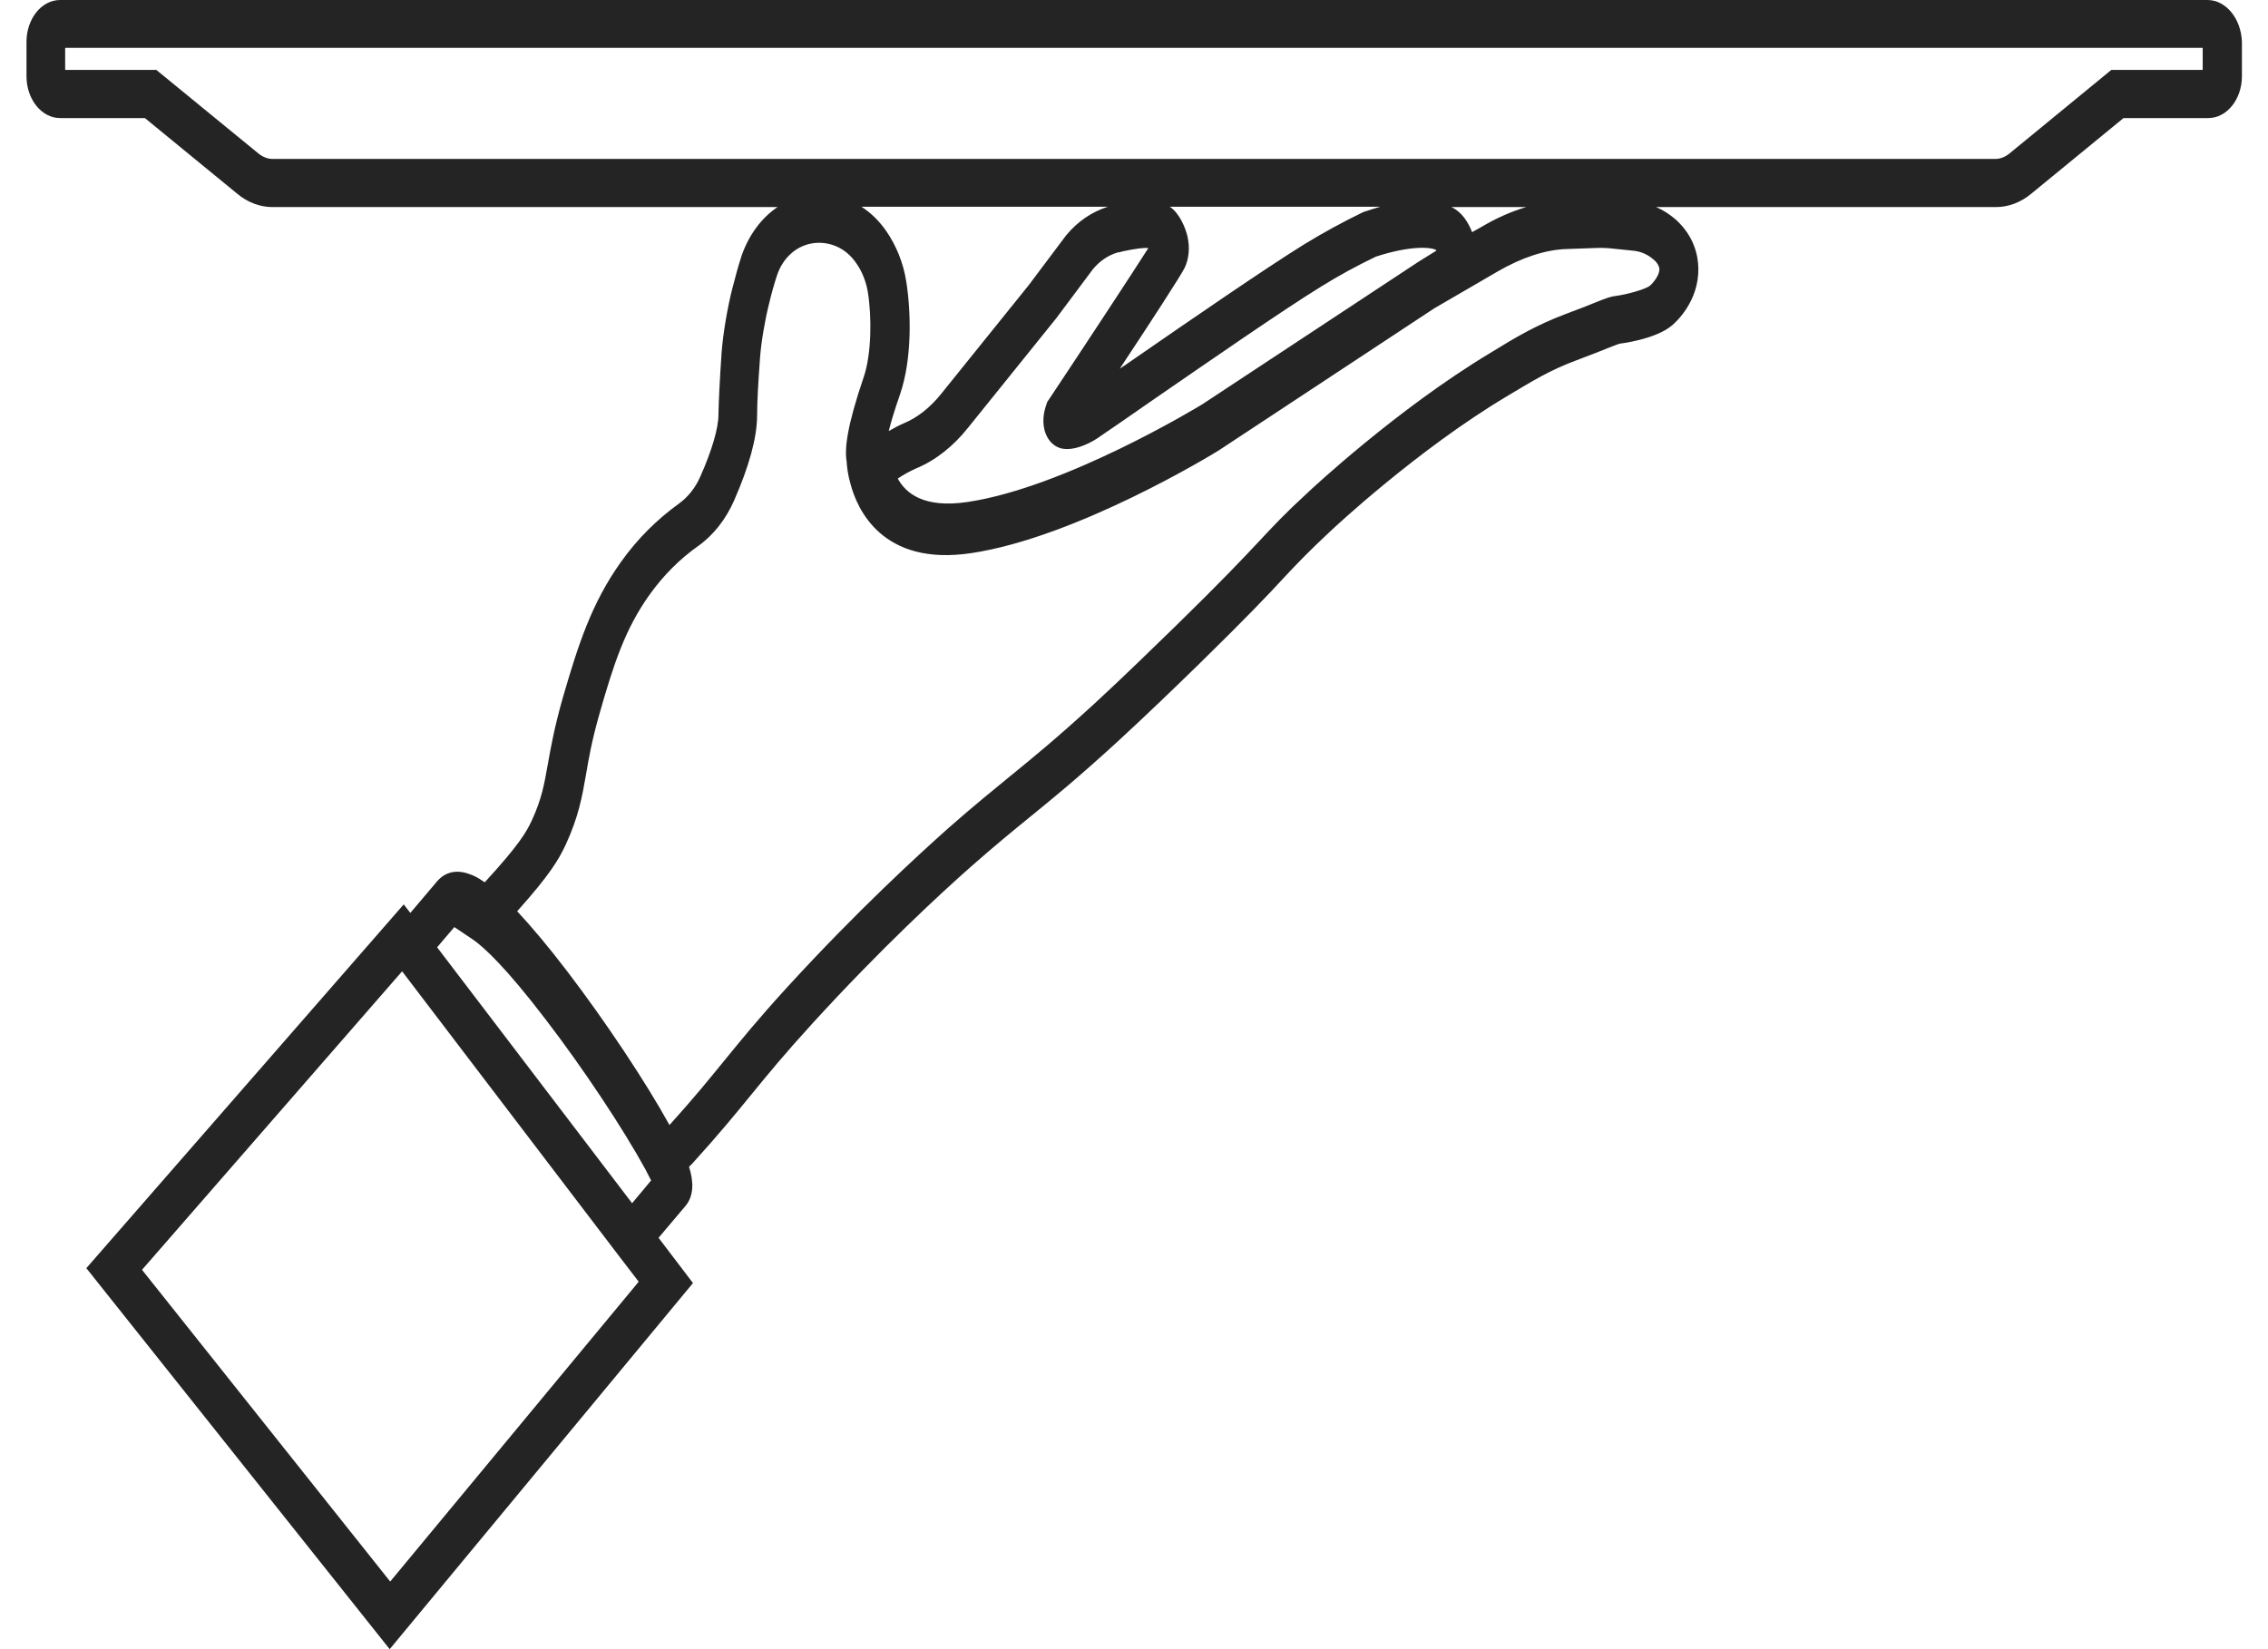 <svg width="44" height="32" viewBox="0 0 44 32" fill="none" xmlns="http://www.w3.org/2000/svg">
<path d="M42.825 0H1.167C0.806 0 0.514 0.364 0.514 0.812V1.479C0.514 1.927 0.806 2.291 1.167 2.291H2.811L4.6 3.757C4.805 3.93 5.047 4.018 5.288 4.018H15.084C14.771 4.229 14.524 4.563 14.384 4.972C14.318 5.177 14.261 5.388 14.216 5.567L14.21 5.587C14.113 5.965 14.025 6.483 13.999 6.847C13.964 7.365 13.943 7.769 13.938 8.05C13.938 8.307 13.81 8.748 13.583 9.254C13.491 9.465 13.347 9.644 13.172 9.772C12.745 10.079 12.365 10.457 12.046 10.905C11.476 11.705 11.219 12.505 10.916 13.549C10.756 14.112 10.685 14.508 10.628 14.829C10.556 15.231 10.51 15.5 10.319 15.916C10.212 16.147 10.073 16.39 9.405 17.119C9.395 17.113 9.384 17.107 9.374 17.101C9.282 17.037 9.199 16.991 9.122 16.966C8.778 16.832 8.573 16.991 8.48 17.101L7.961 17.714L7.832 17.549L1.675 24.607L7.56 32L13.444 24.896L12.776 24.018L13.295 23.404C13.47 23.199 13.455 22.917 13.368 22.642C13.383 22.624 13.399 22.604 13.418 22.592C13.964 21.989 14.277 21.605 14.58 21.234C14.904 20.838 15.207 20.466 15.773 19.846C17.089 18.405 18.255 17.33 18.835 16.818C19.314 16.396 19.652 16.121 19.982 15.852C20.429 15.488 20.887 15.116 21.678 14.393C22.31 13.81 22.798 13.336 23.271 12.876C24.185 11.98 24.587 11.558 24.905 11.213C25.182 10.917 25.383 10.706 25.815 10.303C25.881 10.24 27.495 8.729 29.228 7.693C29.741 7.385 30.076 7.18 30.574 6.995C30.882 6.879 31.073 6.803 31.201 6.751C31.366 6.688 31.396 6.674 31.427 6.668C31.432 6.668 32.115 6.586 32.434 6.317C32.521 6.246 32.958 5.843 32.949 5.209C32.944 4.953 32.866 4.583 32.511 4.261C32.393 4.159 32.264 4.076 32.131 4.018H38.72C38.961 4.018 39.203 3.93 39.409 3.757L41.197 2.291H42.842C43.201 2.291 43.494 1.927 43.494 1.479V0.812C43.479 0.364 43.186 0 42.825 0ZM27.516 5.081L23.323 7.846C23.199 7.922 20.655 9.459 18.773 9.74C17.916 9.868 17.571 9.567 17.417 9.286C17.53 9.209 17.649 9.145 17.777 9.087C18.147 8.934 18.497 8.659 18.785 8.294L20.491 6.176L21.204 5.222C21.338 5.061 21.503 4.953 21.672 4.902C21.688 4.896 21.698 4.896 21.709 4.896C21.729 4.888 21.755 4.888 21.785 4.876C22.058 4.818 22.203 4.806 22.279 4.812C21.996 5.26 20.994 6.783 20.351 7.749L20.316 7.801L20.295 7.865C20.254 7.98 20.202 8.211 20.29 8.422C20.346 8.563 20.45 8.659 20.573 8.697C20.876 8.78 21.272 8.518 21.287 8.505C21.503 8.358 21.898 8.089 22.392 7.743C23.451 7.014 24.9 6.009 25.63 5.561C25.969 5.35 26.323 5.157 26.694 4.979C27.367 4.761 27.757 4.794 27.86 4.85C27.86 4.858 27.865 4.858 27.865 4.864L27.516 5.081ZM26.488 4.102L26.448 4.115C26.051 4.307 25.666 4.518 25.3 4.742C24.556 5.203 23.096 6.208 22.033 6.943C21.924 7.02 21.822 7.09 21.724 7.154C22.326 6.246 22.916 5.336 22.983 5.196C23.065 5.023 23.086 4.812 23.039 4.595C22.994 4.396 22.87 4.127 22.695 4.012H22.69H26.776C26.673 4.044 26.576 4.07 26.488 4.102ZM20.686 4.563L19.961 5.529L18.26 7.641C18.05 7.904 17.802 8.102 17.54 8.211C17.438 8.255 17.34 8.307 17.242 8.364C17.283 8.197 17.351 7.968 17.458 7.661C17.7 6.963 17.674 6.041 17.582 5.465C17.526 5.101 17.386 4.761 17.191 4.48C17.058 4.287 16.893 4.127 16.713 4.012H21.492C21.185 4.109 20.911 4.294 20.686 4.563ZM8.814 17.989L9.159 18.22C9.379 18.367 9.811 18.765 10.592 19.789C11.322 20.742 12.098 21.913 12.53 22.706C12.544 22.738 12.56 22.765 12.576 22.797L12.632 22.905L12.263 23.347L8.48 18.381L8.814 17.989ZM7.57 30.688L2.755 24.639L7.801 18.847L11.965 24.314L12.391 24.87L7.57 30.688ZM32.193 5.228C32.193 5.344 32.07 5.491 32.013 5.541C31.931 5.612 31.56 5.714 31.361 5.74C31.241 5.754 31.165 5.784 30.969 5.862C30.846 5.913 30.655 5.989 30.358 6.099C29.803 6.31 29.422 6.534 28.904 6.853C27.105 7.936 25.434 9.497 25.368 9.561C24.915 9.977 24.71 10.2 24.422 10.508C24.109 10.841 23.713 11.263 22.808 12.147C22.34 12.601 21.858 13.075 21.235 13.651C20.465 14.355 20.033 14.706 19.576 15.078C19.241 15.353 18.892 15.635 18.404 16.064C17.814 16.589 16.621 17.682 15.279 19.148C14.693 19.789 14.37 20.191 14.056 20.575C13.773 20.921 13.48 21.286 12.988 21.83C12.535 21.005 11.743 19.814 11.004 18.847C10.638 18.367 10.314 17.983 10.033 17.682C10.68 16.959 10.839 16.677 10.978 16.384C11.224 15.846 11.292 15.468 11.368 15.034C11.42 14.726 11.481 14.375 11.625 13.868C11.902 12.896 12.124 12.205 12.607 11.532C12.874 11.161 13.187 10.847 13.548 10.592C13.845 10.381 14.082 10.073 14.241 9.714C14.533 9.049 14.684 8.498 14.688 8.076C14.688 7.82 14.708 7.436 14.745 6.943C14.765 6.648 14.842 6.2 14.92 5.894L14.925 5.875C14.965 5.702 15.017 5.517 15.074 5.344C15.171 5.049 15.388 4.826 15.65 4.748L15.665 4.742C15.844 4.691 16.035 4.703 16.21 4.774C16.369 4.838 16.508 4.953 16.616 5.113C16.723 5.266 16.801 5.459 16.836 5.664C16.914 6.144 16.909 6.861 16.759 7.309C16.425 8.287 16.384 8.716 16.425 8.953C16.43 9.043 16.446 9.203 16.498 9.382C16.626 9.875 17.114 10.995 18.846 10.732C20.892 10.425 23.528 8.812 23.641 8.742L27.825 5.983L29.058 5.266C29.521 4.998 29.982 4.844 30.395 4.832L30.955 4.812C31.073 4.806 31.191 4.812 31.309 4.826L31.678 4.864C31.833 4.876 31.971 4.94 32.08 5.037C32.11 5.055 32.193 5.145 32.193 5.228ZM28.729 4.41L28.559 4.505C28.529 4.422 28.477 4.32 28.406 4.223C28.338 4.135 28.256 4.064 28.158 4.018H29.608C29.325 4.102 29.032 4.229 28.729 4.41ZM42.733 1.356H40.961L38.987 2.976C38.899 3.046 38.807 3.084 38.71 3.084H5.288C5.191 3.084 5.098 3.046 5.011 2.976L3.032 1.356H1.264V0.928H42.733V1.356Z" fill="#252424"/>
</svg>
